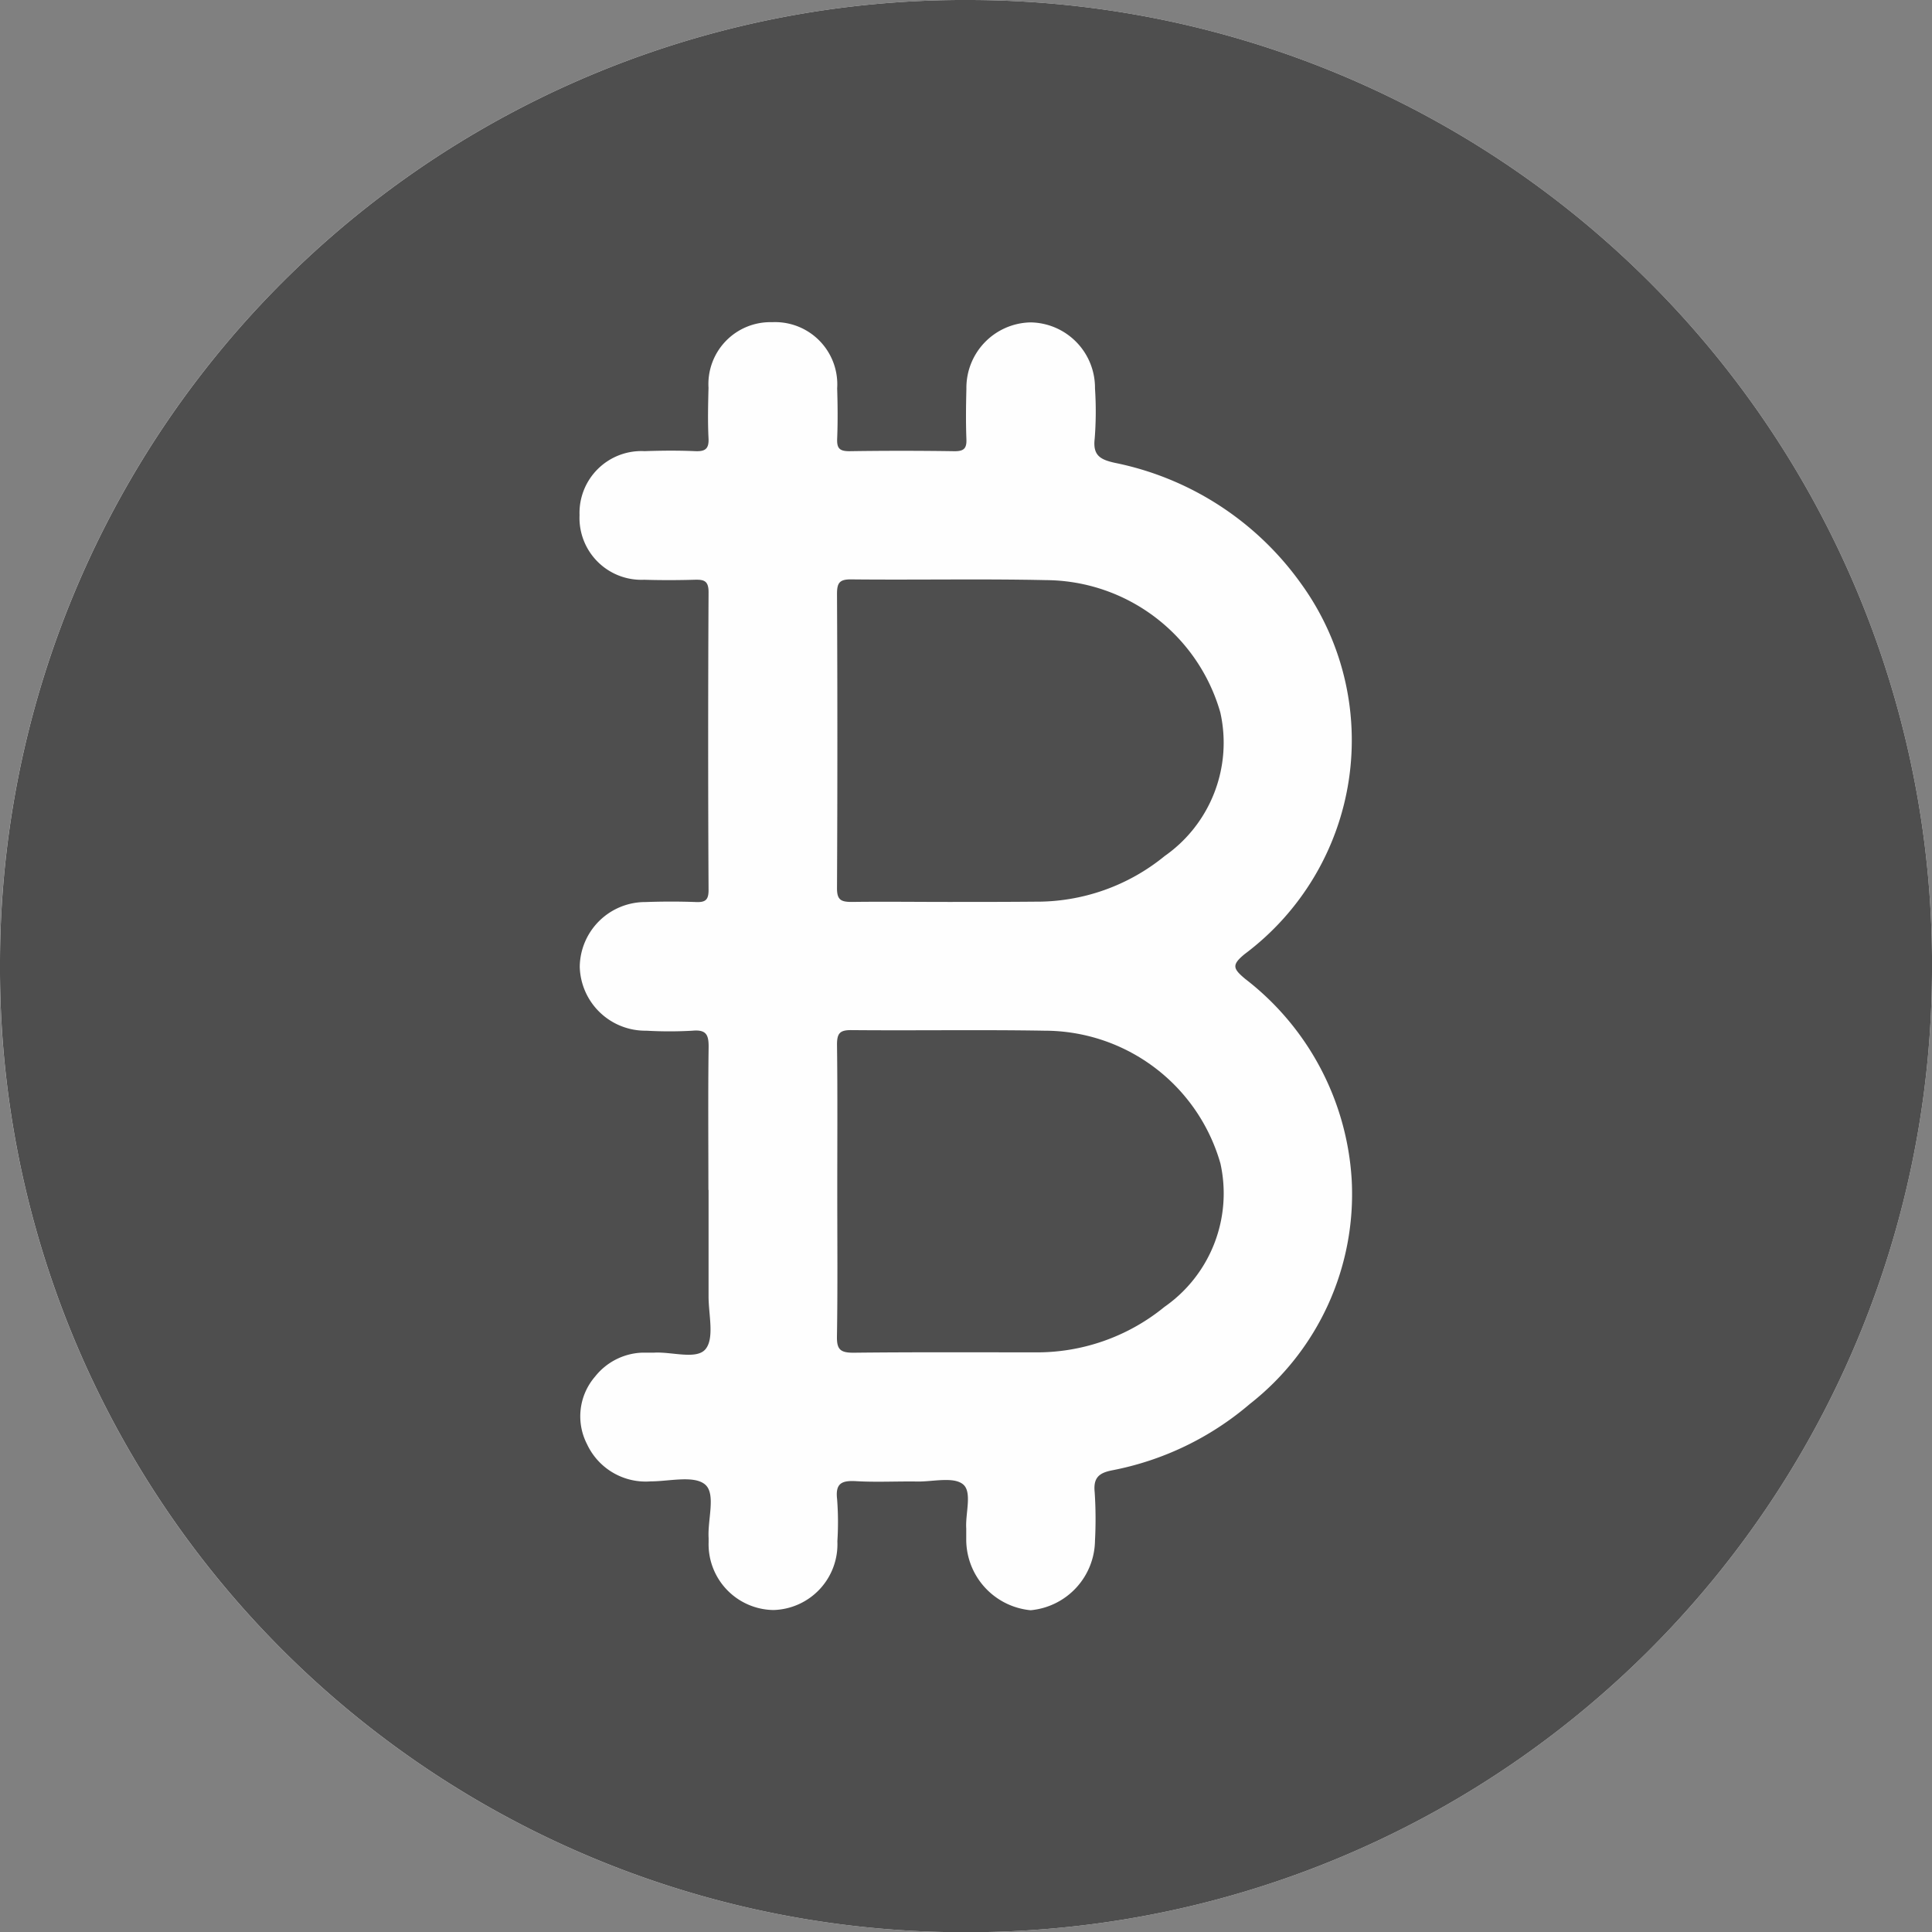 <svg xmlns="http://www.w3.org/2000/svg" width="36.777" height="36.781" viewBox="0 0 36.777 36.781">
  <rect x="0" y="0" width="36.777" height="36.781" fill="#808080" stroke="none"/>
  <g id="Group_195" data-name="Group 195" transform="translate(-605.823 144.816)">
    <path id="Path_1521" data-name="Path 1521" d="M624.211-108.035A18.355,18.355,0,0,0,642.6-126.31a18.348,18.348,0,0,0-18.348-18.506,18.35,18.35,0,0,0-18.43,18.351A18.35,18.35,0,0,0,624.211-108.035Z" fill="#fefefe"/>
    <path id="Path_1522" data-name="Path 1522" d="M624.211-108.035a18.35,18.35,0,0,1-18.388-18.43,18.35,18.35,0,0,1,18.43-18.351A18.348,18.348,0,0,1,642.6-126.31,18.355,18.355,0,0,1,624.211-108.035Zm-4.9-14.13c0,.677,0,1.354,0,2.03,0,.342.114.791-.057,1s-.645.046-.985.068c-.076,0-.154,0-.229,0a1.2,1.2,0,0,0-.89.456,1.157,1.157,0,0,0-.152,1.287,1.232,1.232,0,0,0,1.211.707c.355,0,.821-.119,1.034.058s.047.669.069,1.022c0,.026,0,.051,0,.077a1.253,1.253,0,0,0,1.234,1.292,1.252,1.252,0,0,0,1.217-1.309,5.722,5.722,0,0,0-.005-.8c-.036-.306.09-.359.361-.344.394.023.791,0,1.187.007.291,0,.671-.093.849.053s.043.549.061.838c0,.076,0,.153,0,.23a1.354,1.354,0,0,0,1.225,1.329,1.349,1.349,0,0,0,1.226-1.327,7.762,7.762,0,0,0-.006-.919c-.029-.279.084-.369.336-.418a5.683,5.683,0,0,0,2.618-1.263,5.071,5.071,0,0,0,1.939-4.256,5.215,5.215,0,0,0-2.029-3.836c-.232-.195-.261-.265-.007-.473a5.083,5.083,0,0,0,1.066-7.058,5.753,5.753,0,0,0-3.541-2.292c-.271-.061-.42-.137-.382-.458a6.6,6.6,0,0,0,.006-.957,1.245,1.245,0,0,0-1.226-1.258,1.246,1.246,0,0,0-1.222,1.263c-.008.319-.012.639,0,.957.009.188-.056.235-.237.232q-1-.015-1.992,0c-.19,0-.238-.059-.231-.239.013-.319.01-.638,0-.957a1.184,1.184,0,0,0-1.239-1.26,1.179,1.179,0,0,0-1.21,1.249c-.008.319-.016.639,0,.957.012.211-.067.258-.26.249-.318-.014-.638-.011-.957,0a1.178,1.178,0,0,0-1.238,1.22,1.178,1.178,0,0,0,1.23,1.228c.319.01.638.009.957,0,.177-.005.27.014.269.239q-.015,2.835,0,5.669c0,.194-.067.234-.242.227-.319-.012-.639-.011-.957,0a1.248,1.248,0,0,0-1.253,1.231,1.249,1.249,0,0,0,1.267,1.218,7.8,7.8,0,0,0,.88,0c.266-.024.309.083.306.32C619.3-123.978,619.308-123.072,619.308-122.165Z" fill="#4e4e4e"/>
    <path id="Path_1523" data-name="Path 1523" d="M667.568-97.4c-.613,0-1.226-.008-1.838,0-.206,0-.283-.039-.281-.266q.014-2.8,0-5.593c0-.207.04-.283.267-.281,1.238.013,2.477-.013,3.715.014a3.474,3.474,0,0,1,3.315,2.521,2.633,2.633,0,0,1-1.058,2.73,3.847,3.847,0,0,1-2.473.87C668.666-97.4,668.117-97.4,667.568-97.4Z" transform="translate(-43.693 -30.247)" fill="#4e4e4e"/>
    <path id="Path_1524" data-name="Path 1524" d="M665.451-68.348c0-.932.007-1.865-.005-2.8,0-.216.057-.276.274-.274,1.226.011,2.452-.01,3.677.011a3.483,3.483,0,0,1,3.348,2.529,2.633,2.633,0,0,1-1.065,2.728,3.835,3.835,0,0,1-2.474.866c-1.149,0-2.3-.006-3.447.007-.249,0-.319-.061-.314-.313C665.46-66.51,665.451-67.429,665.451-68.348Z" transform="translate(-43.69 -53.785)" fill="#4e4e4e"/>
  </g>
</svg>
